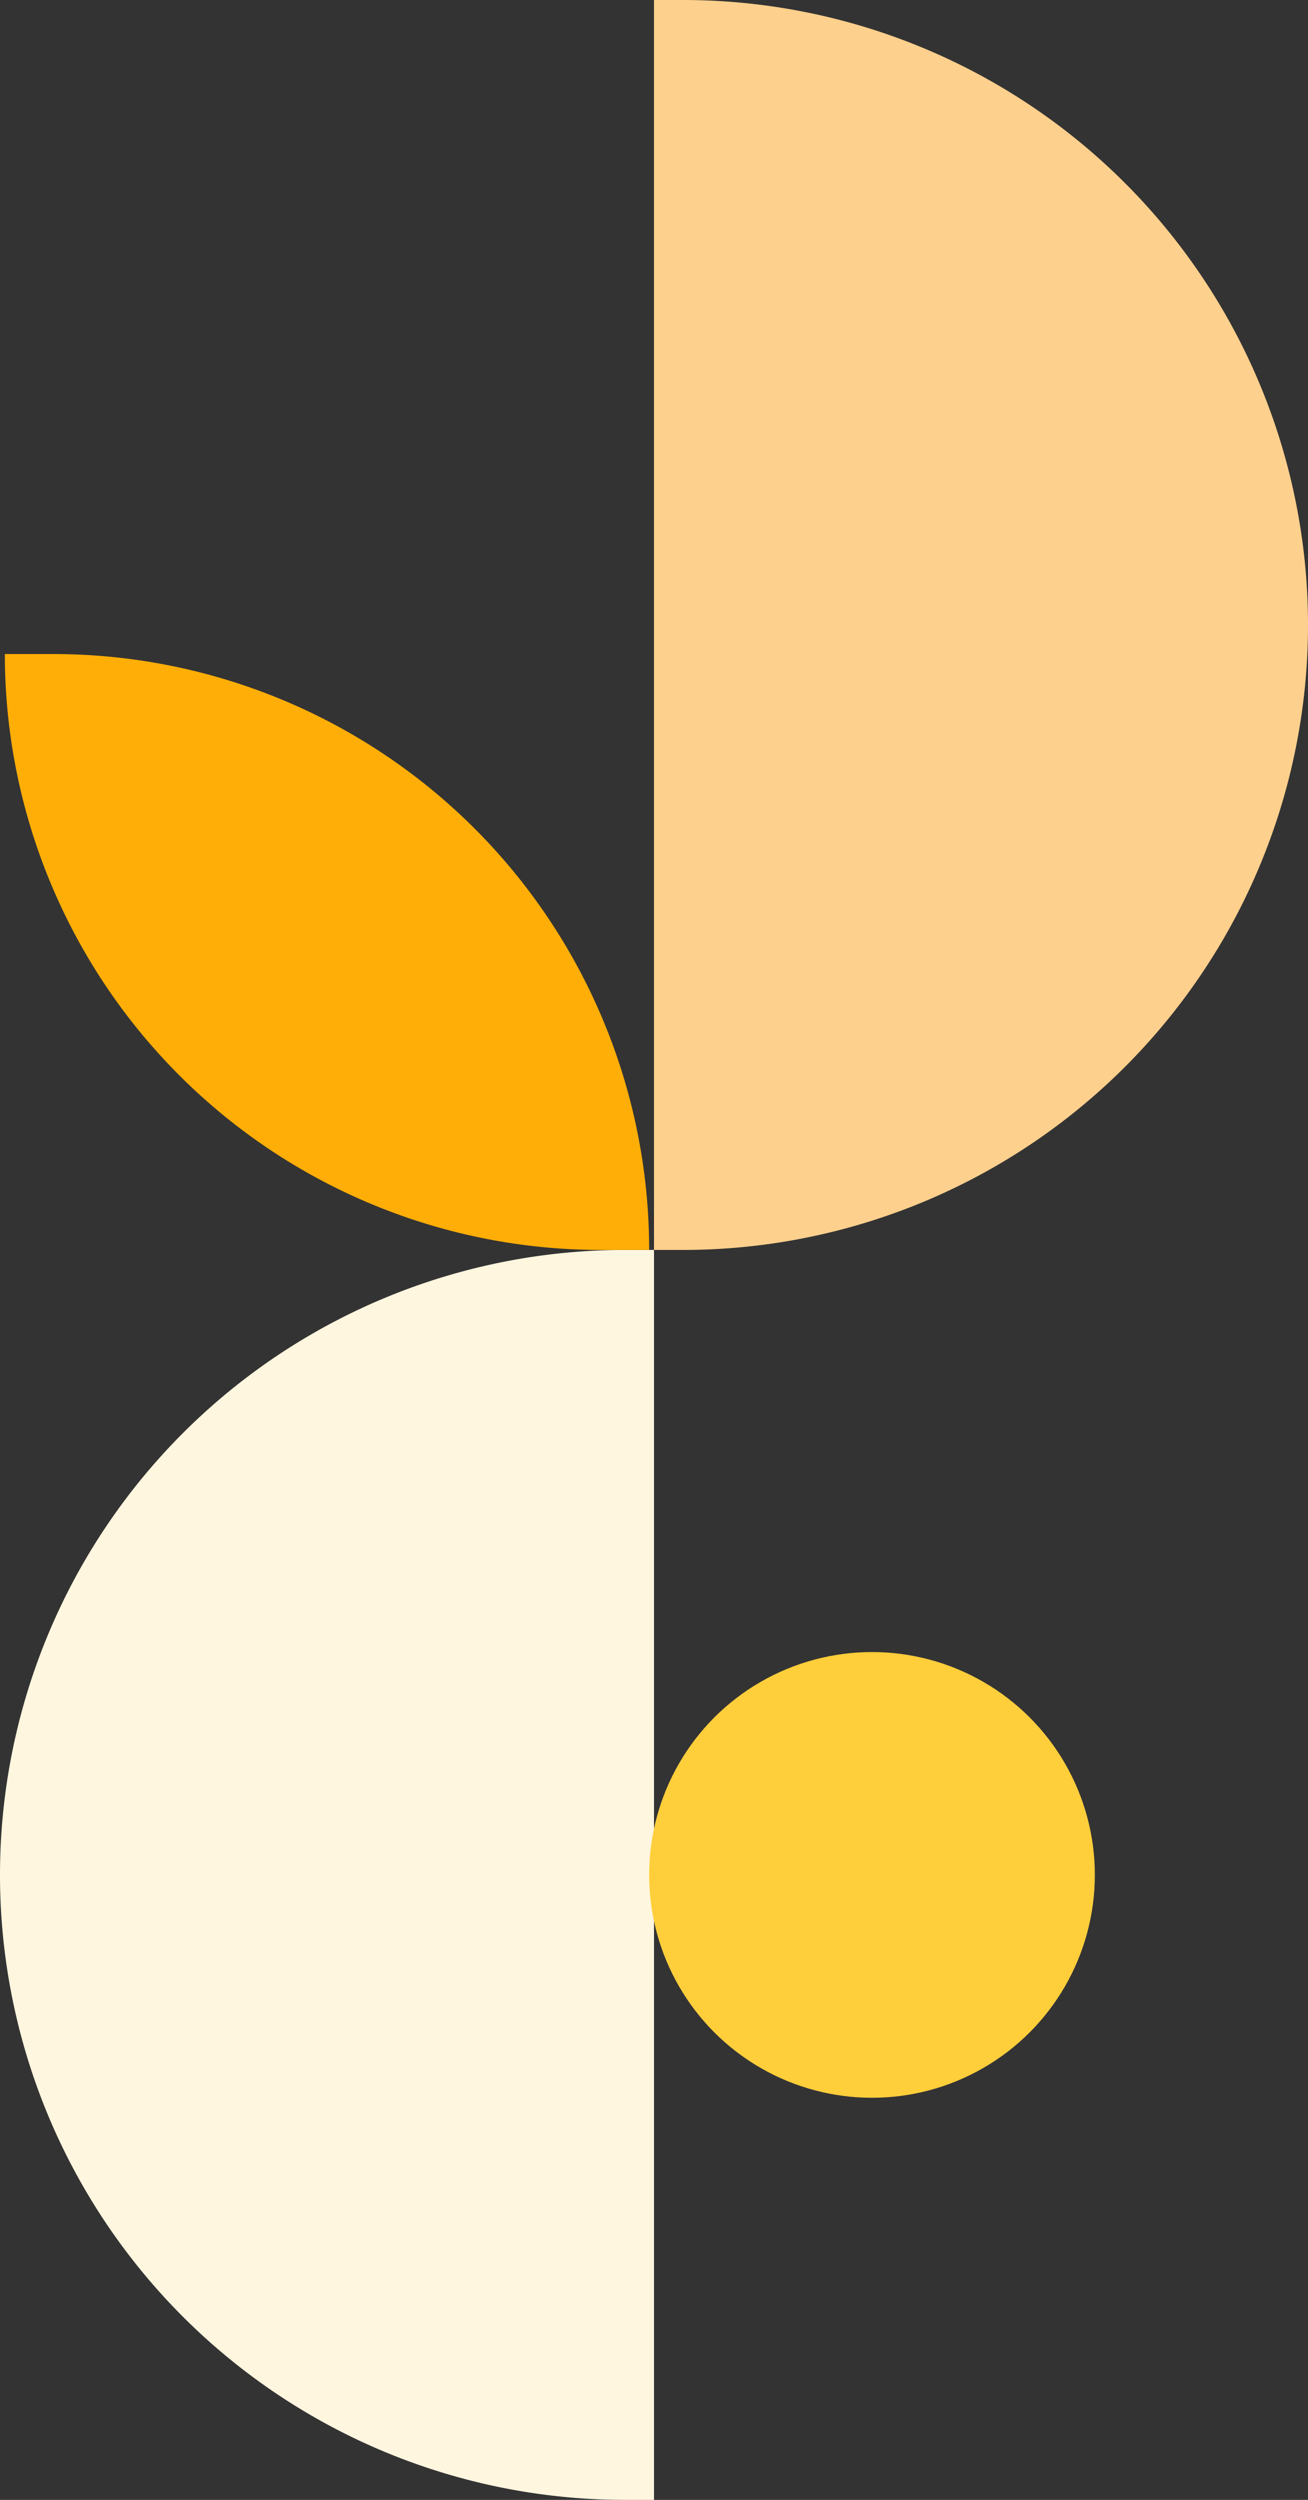 <svg xmlns="http://www.w3.org/2000/svg" width="270" height="516" viewBox="0 0 270 516"><rect x="0" y="0" width="270" height="516" fill="#333333" stroke="none"/><defs><style>.a{fill:#fdd08d;}.b{fill:#fff6df;}.c{fill:#feae06;}.d{fill:#ffce3b;}</style></defs><path class="a" d="M0,0H6A129,129,0,0,1,135,129v0A129,129,0,0,1,6,258H0a0,0,0,0,1,0,0V0A0,0,0,0,1,0,0Z" transform="translate(135)"/><path class="b" d="M0,0H6A129,129,0,0,1,135,129v0A129,129,0,0,1,6,258H0a0,0,0,0,1,0,0V0A0,0,0,0,1,0,0Z" transform="translate(135 516) rotate(180)"/><path class="c" d="M0,0H10A123,123,0,0,1,133,123v0a0,0,0,0,1,0,0H123A123,123,0,0,1,0,0V0A0,0,0,0,1,0,0Z" transform="translate(1 135)"/><circle class="d" cx="46" cy="46" r="46" transform="translate(134 341)"/></svg>